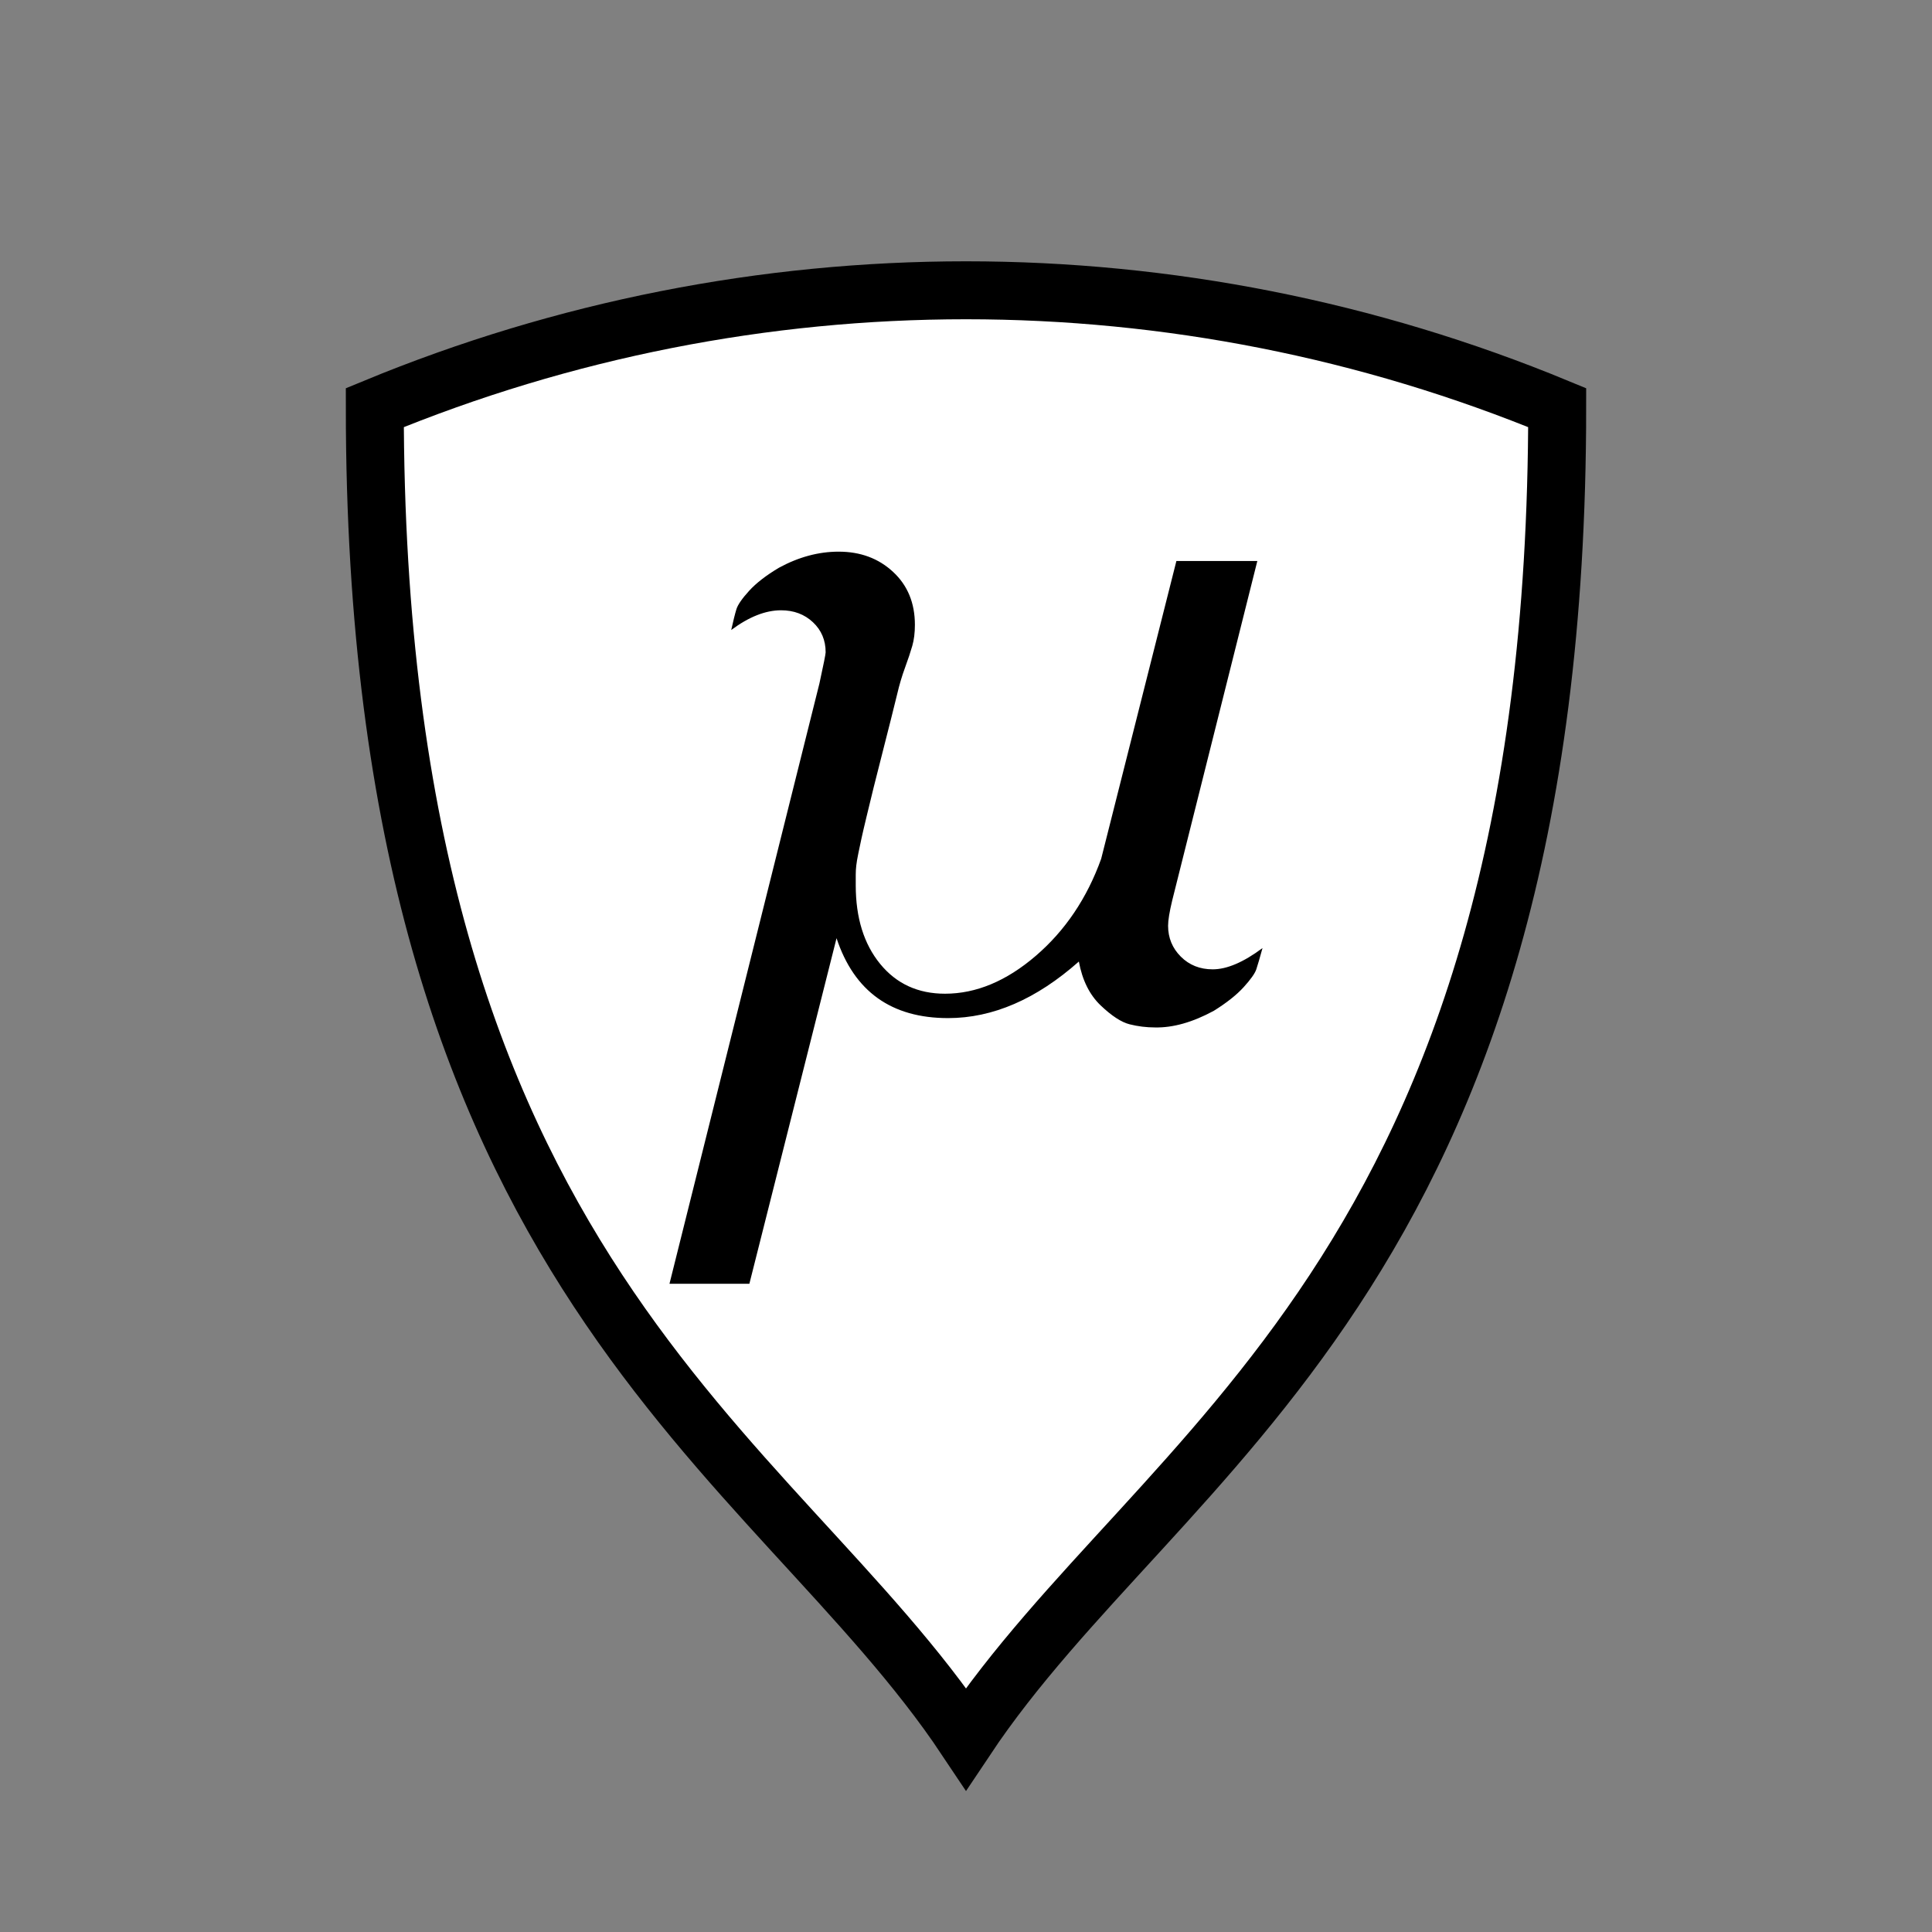 <?xml version="1.0" encoding="UTF-8"?>
<svg xmlns="http://www.w3.org/2000/svg" xmlns:xlink="http://www.w3.org/1999/xlink" width="500" height="500" viewBox="0 0 500 500">
<rect x="0" y="0" width="500" height="500" fill="#808080" stroke="none"/>
<defs>
<g>
<g id="glyph-0-0">
<path d="M 19.203 68.75 L 58.008 -86.609 C 59.082 -91.531 59.617 -94.219 59.617 -94.664 C 59.617 -97.797 58.523 -100.395 56.328 -102.453 C 54.137 -104.512 51.383 -105.543 48.07 -105.543 C 44.043 -105.543 39.746 -103.84 35.18 -100.438 C 35.719 -102.855 36.164 -104.648 36.523 -105.812 C 36.883 -106.977 37.977 -108.562 39.812 -110.578 C 41.648 -112.594 44.223 -114.582 47.535 -116.555 C 52.637 -119.328 57.785 -120.715 62.977 -120.715 C 68.617 -120.715 73.316 -118.969 77.074 -115.477 C 80.836 -111.988 82.715 -107.422 82.715 -101.781 C 82.715 -99.723 82.492 -97.91 82.043 -96.344 C 81.594 -94.777 80.969 -92.898 80.164 -90.703 C 79.359 -88.512 78.688 -86.25 78.148 -83.922 C 77.074 -79.535 75.934 -74.992 74.727 -70.293 C 73.516 -65.594 72.621 -62.059 72.039 -59.688 C 71.457 -57.312 70.855 -54.828 70.227 -52.234 C 69.602 -49.637 69.152 -47.715 68.883 -46.461 C 68.617 -45.207 68.348 -43.93 68.078 -42.633 C 67.809 -41.336 67.633 -40.281 67.543 -39.477 C 67.453 -38.672 67.406 -37.887 67.406 -37.129 C 67.406 -36.367 67.406 -35.449 67.406 -34.375 C 67.406 -25.961 69.512 -19.18 73.719 -14.031 C 77.926 -8.883 83.52 -6.312 90.504 -6.312 C 98.559 -6.312 106.391 -9.578 114 -16.113 C 121.609 -22.648 127.25 -31.02 130.922 -41.223 L 150.391 -118.297 L 171.336 -118.297 L 149.316 -30.48 C 148.602 -27.527 148.242 -25.332 148.242 -23.902 C 148.242 -20.77 149.34 -18.105 151.531 -15.91 C 153.727 -13.719 156.477 -12.621 159.789 -12.621 C 163.461 -12.621 167.758 -14.457 172.68 -18.129 C 171.965 -15.531 171.426 -13.695 171.07 -12.621 C 170.711 -11.547 169.613 -10.004 167.781 -7.988 C 165.945 -5.977 163.371 -3.938 160.059 -1.879 C 154.598 1.074 149.539 2.508 144.887 2.418 C 142.648 2.418 140.453 2.148 138.305 1.609 C 136.156 1.074 133.652 -0.559 130.785 -3.289 C 127.922 -6.02 126.043 -9.801 125.148 -14.637 C 114.137 -4.879 102.855 0 91.309 0 C 76.629 0 67.004 -6.895 62.438 -20.68 L 39.879 68.75 Z M 19.203 68.75 "/>
</g>
</g>
</defs>
<path fill-rule="nonzero" fill="rgb(100%, 100%, 100%)" fill-opacity="1" stroke-width="0.03" stroke-linecap="butt" stroke-linejoin="miter" stroke="rgb(0%, 0%, 0%)" stroke-opacity="1" stroke-miterlimit="10" d="M 0.194 0.211 C 0.39 0.13 0.61 0.13 0.806 0.211 C 0.806 0.661 0.6 0.75 0.5 0.9 C 0.4 0.75 0.194 0.661 0.194 0.211 Z M 0.194 0.211 " transform="matrix(500, 0, 0, 500, 0, 0)"/>
<g fill="rgb(0%, 0%, 0%)" fill-opacity="1">
<use xlink:href="#glyph-0-0" x="154.059" y="263.484"/>
</g>
</svg>
